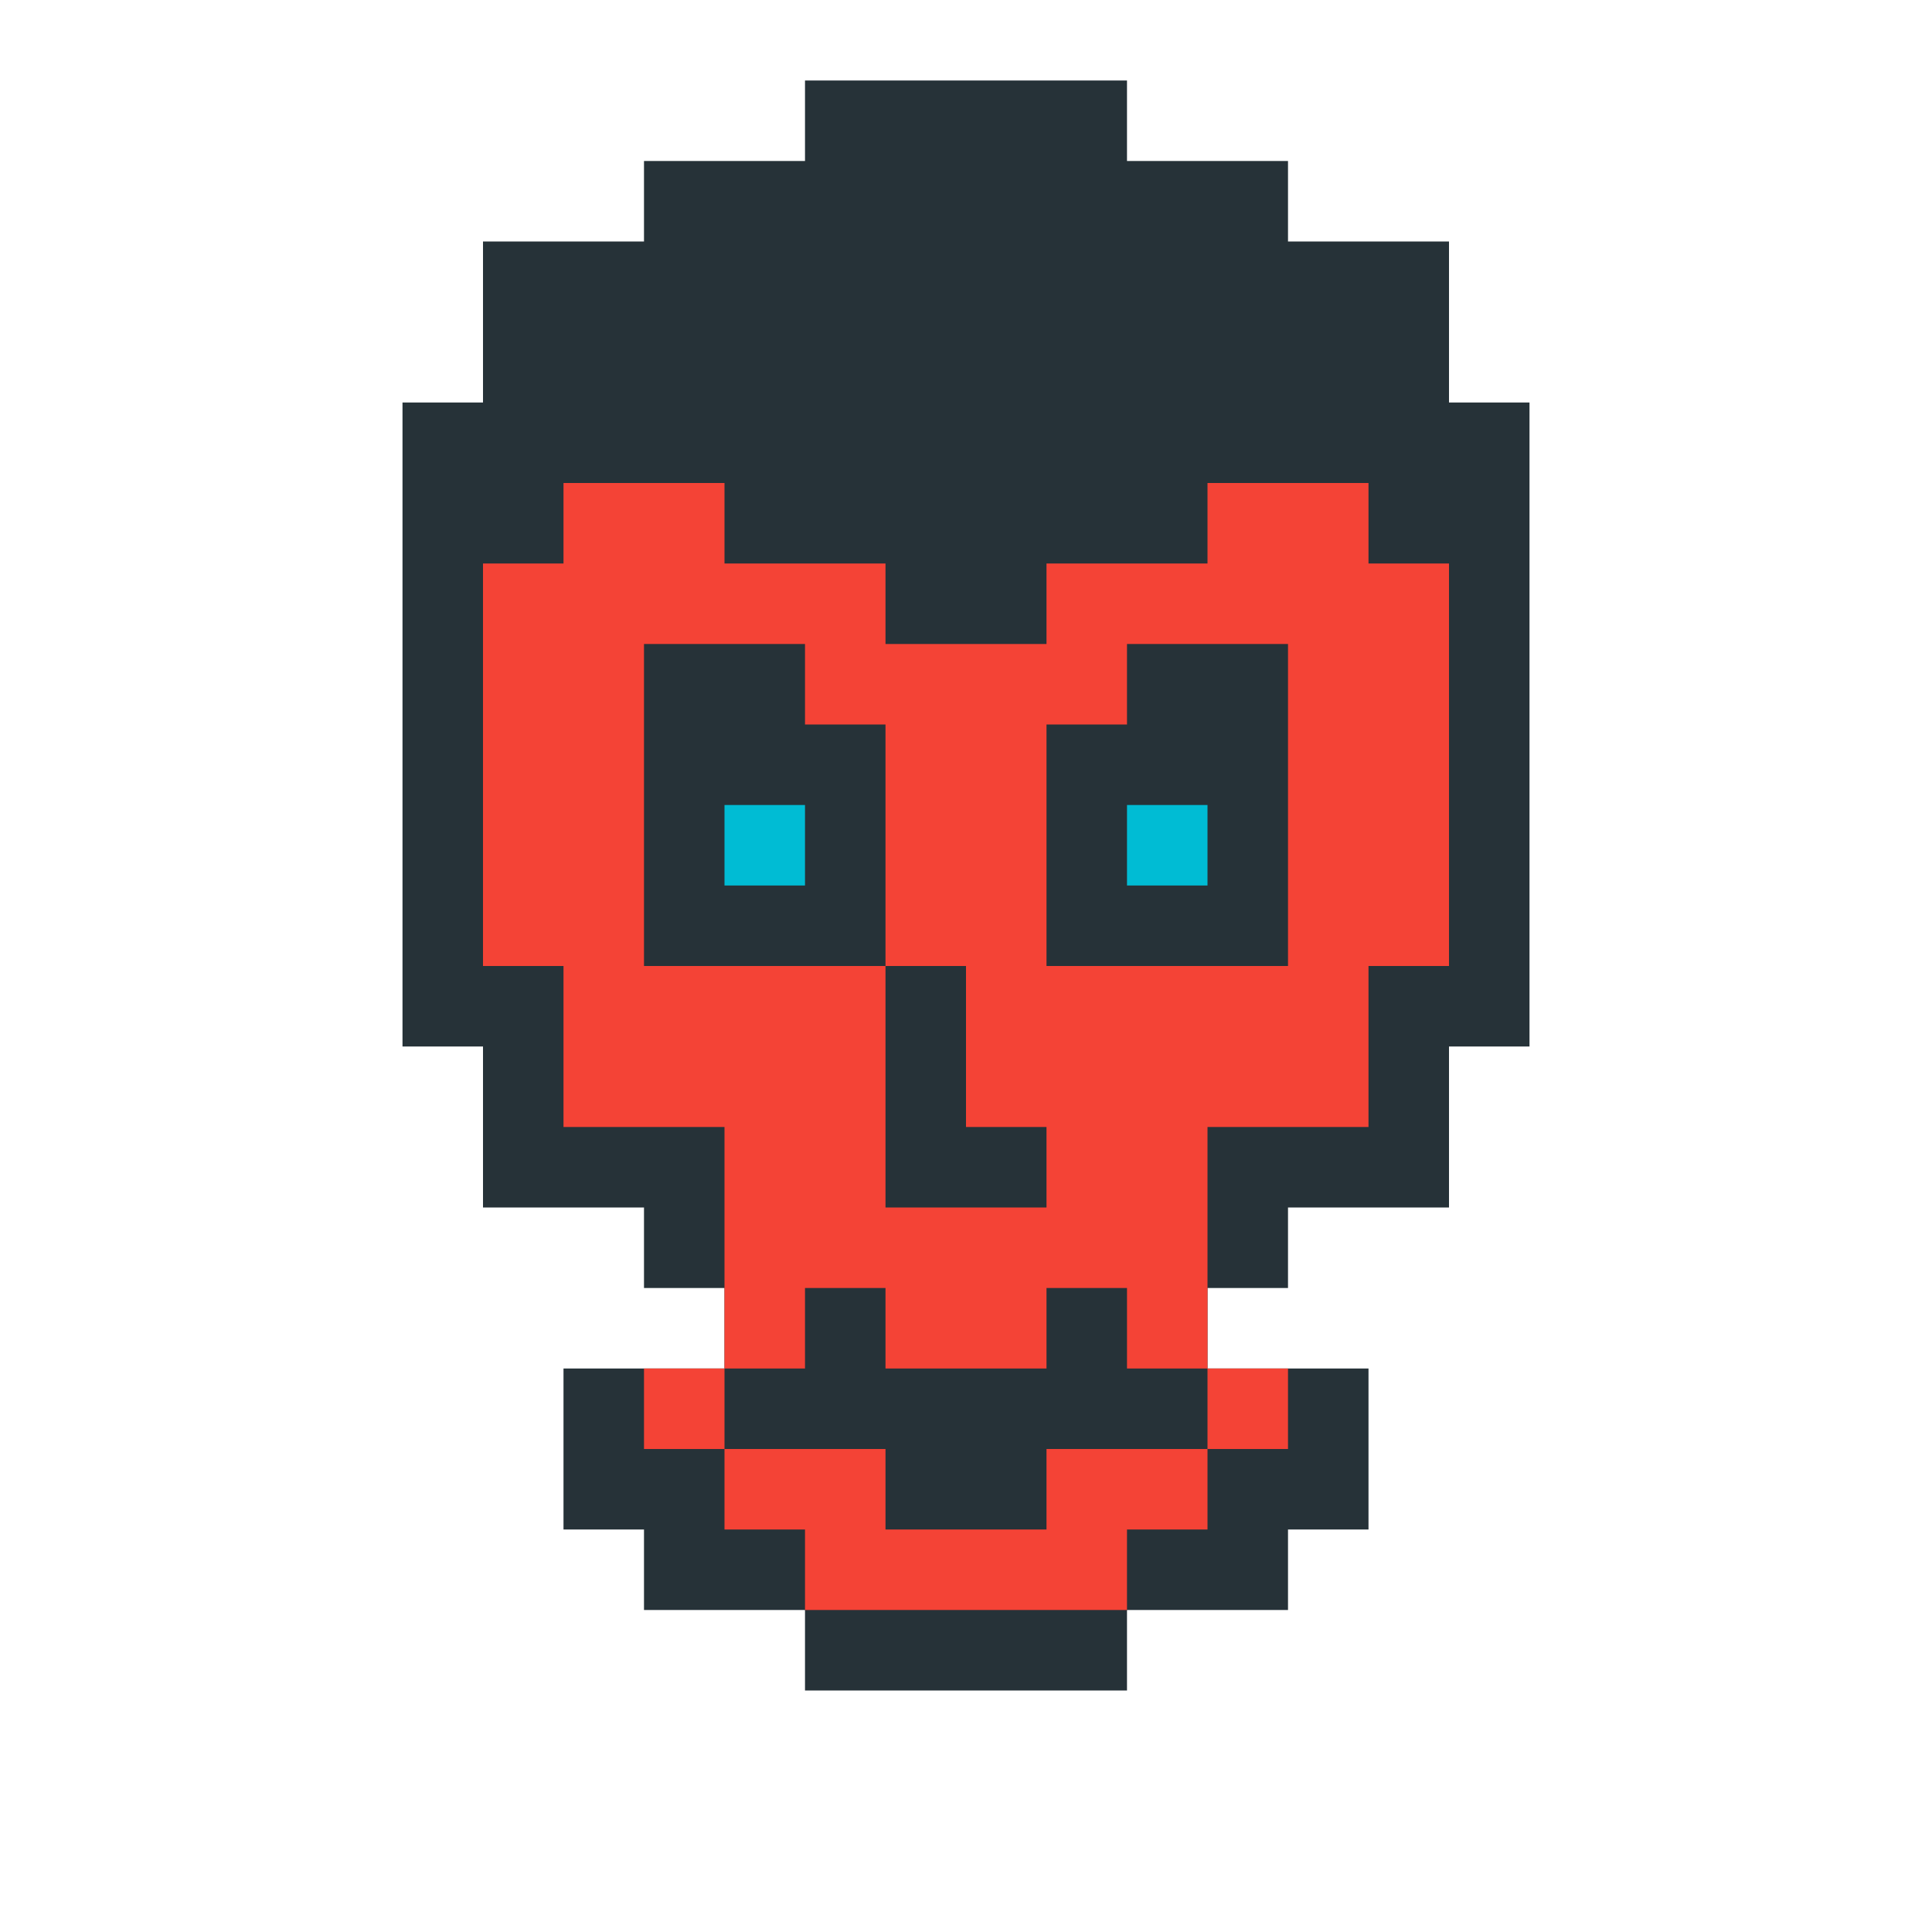 <?xml version="1.0"?><svg xmlns="http://www.w3.org/2000/svg" width="24" height="24"><polygon points="5,5 6,5 6,3 8,3 8,2 10,2 10,1 14,1 14,2 16,2 16,3 18,3 18,5 19,5 19,13 18,13 18,15 16,15 16,16 15,16 15,17 17,17 17,19 16,19 16,20 14,20 14,21 10,21 10,20 8,20 8,19 7,19 7,17 9,17 9,16 8,16 8,15 6,15 6,13 5,13" fill="rgb(38,50,56)"/><polygon points="6,7 7,7 7,6 9,6 9,7 11,7 11,8 13,8 13,7 15,7 15,6 17,6 17,7 18,7 18,12 17,12 17,14 15,14 15,17 14,17 14,16 13,16 13,17 11,17 11,16 10,16 10,17 9,17 9,14 7,14 7,12 6,12 6,8 8,8 8,12 11,12 11,15 13,15 13,14 12,14 12,12 11,12 11,9 13,9 13,12 16,12 16,8 14,8 14,9 10,9 10,8 6,8" fill="rgb(244,67,54)"/><polygon points="8,17 9,17 9,18 8,18" fill="rgb(244,67,54)"/><polygon points="9,10 10,10 10,11 9,11" fill="rgb(0,188,212)"/><polygon points="9,18 11,18 11,19 13,19 13,18 15,18 15,19 14,19 14,20 10,20 10,19 9,19" fill="rgb(244,67,54)"/><polygon points="14,10 15,10 15,11 14,11" fill="rgb(0,188,212)"/><polygon points="15,17 16,17 16,18 15,18" fill="rgb(244,67,54)"/></svg>